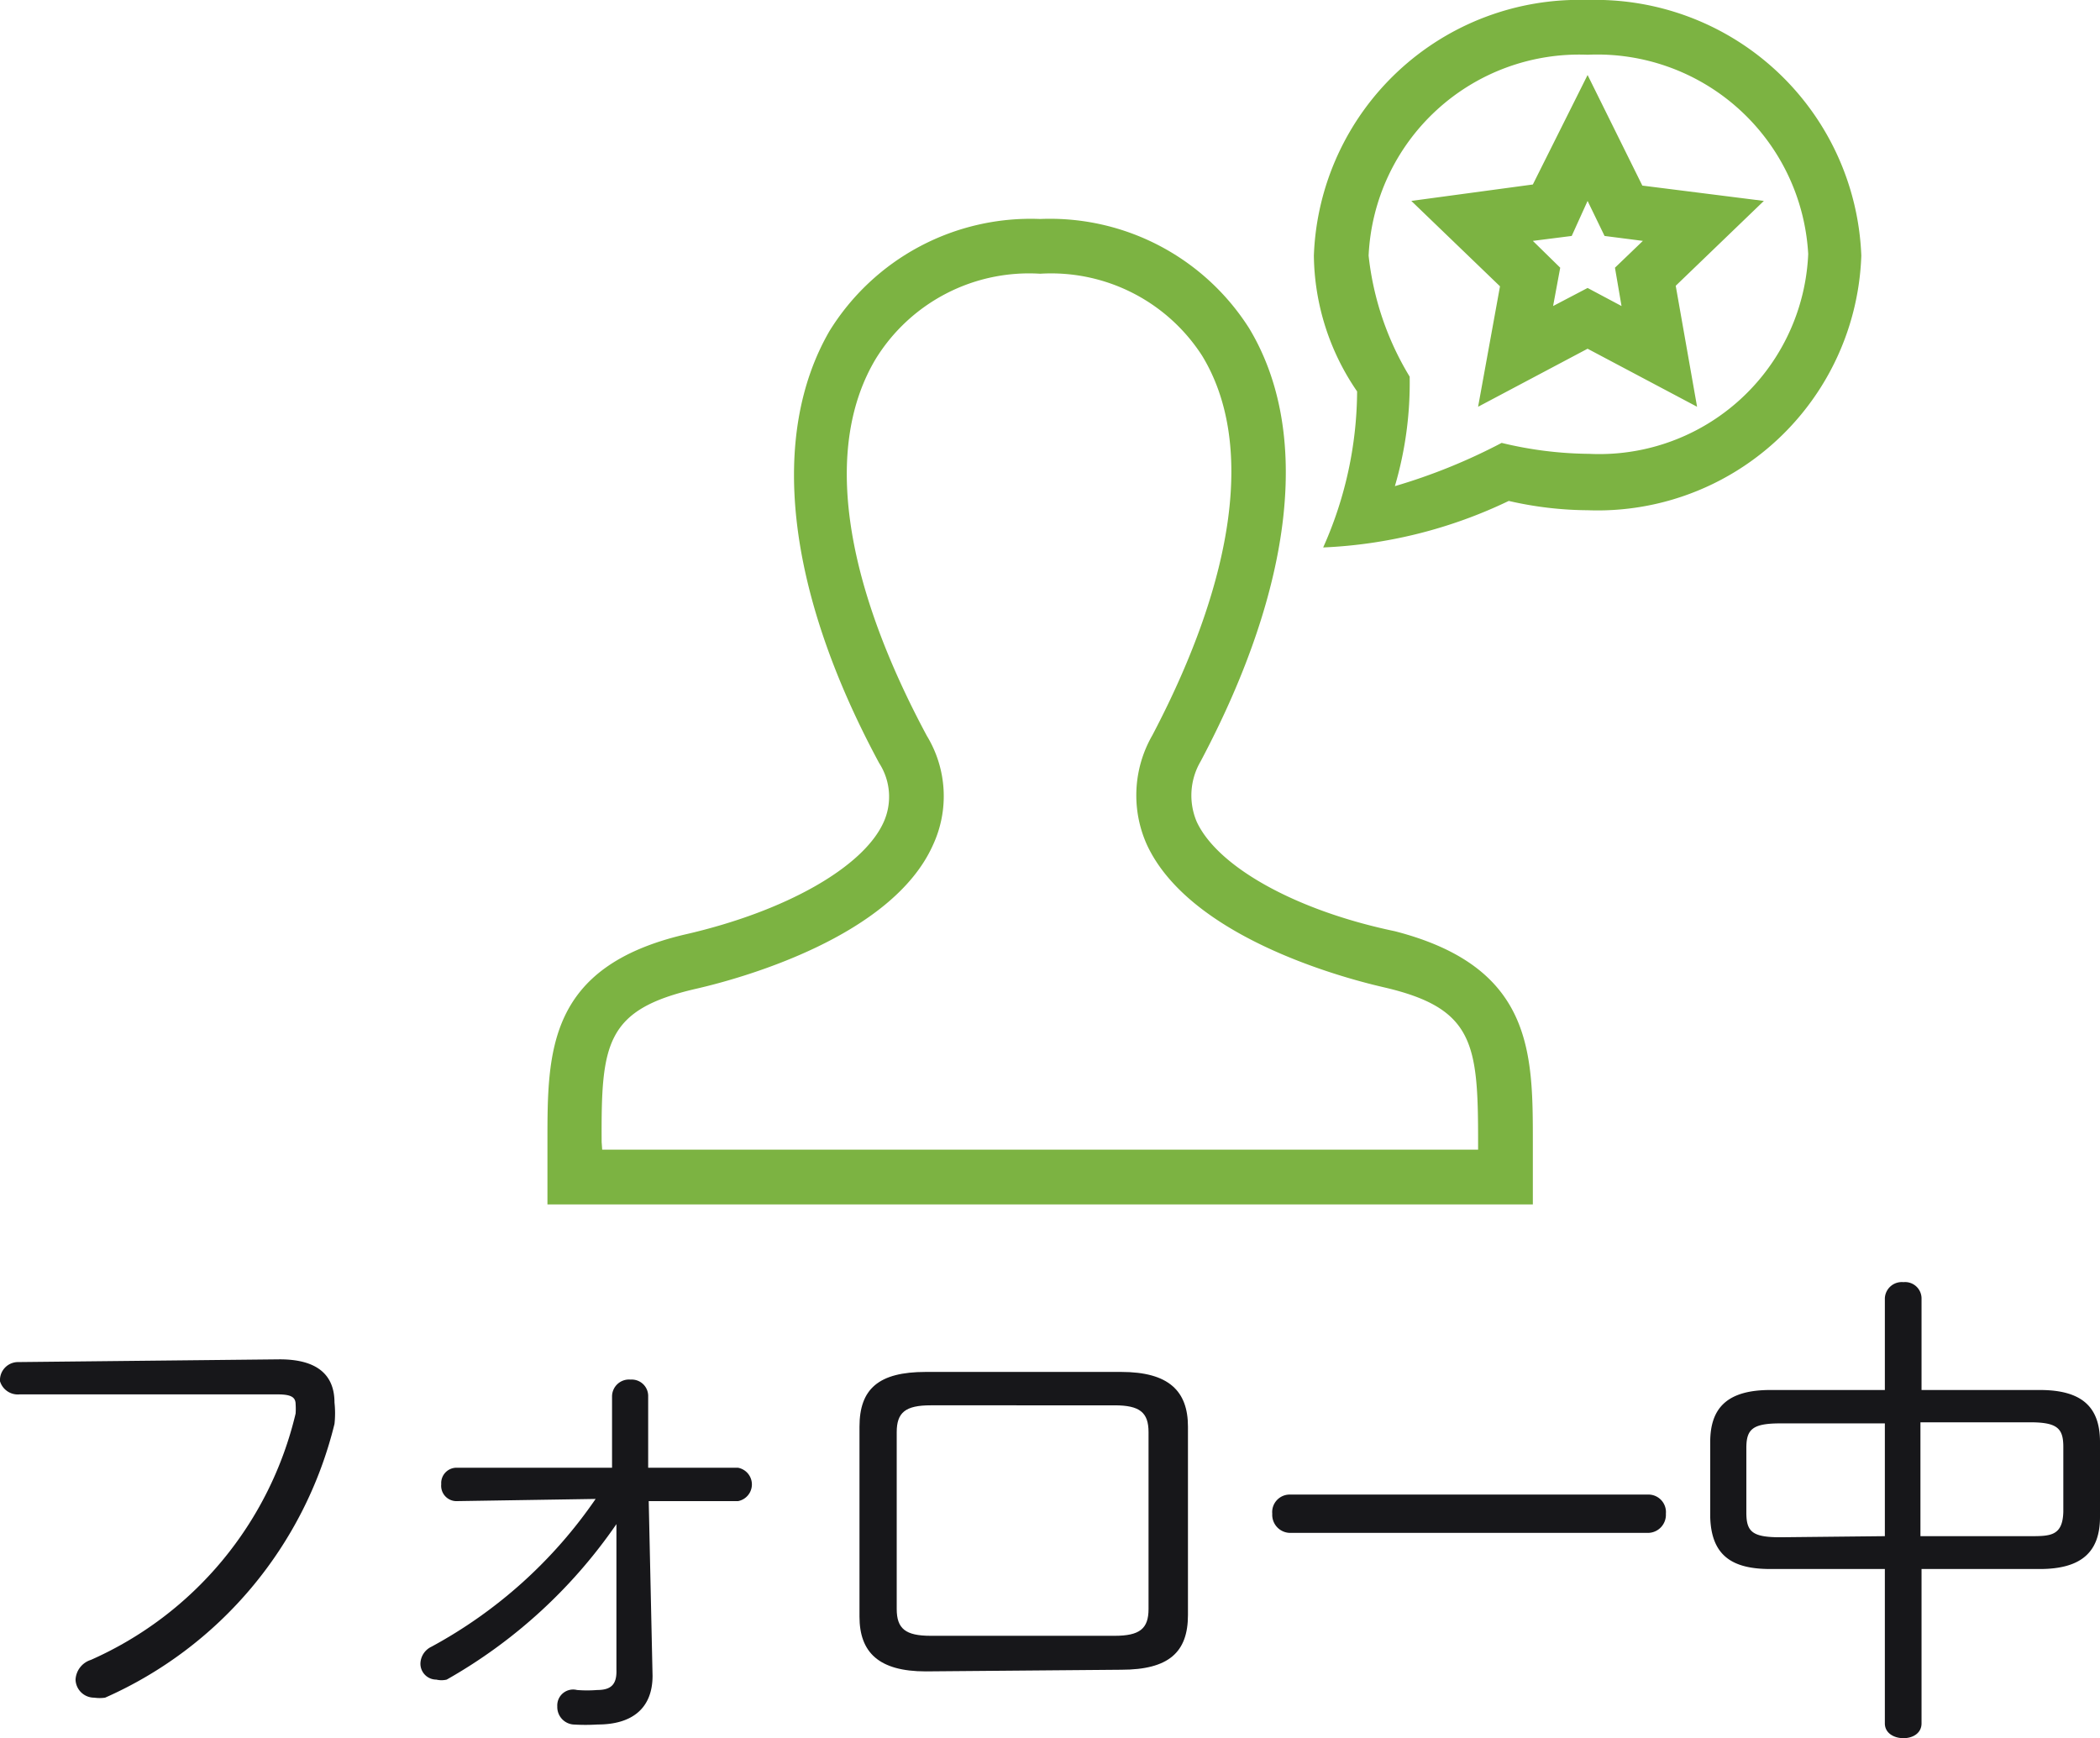 <svg xmlns="http://www.w3.org/2000/svg" viewBox="0 0 38.36 31.75"><defs><style>.cls-1{fill:#7cb342;fill-rule:evenodd;}.cls-2{fill:#17171a;}</style></defs><title>following_1</title><g id="レイヤー_2" data-name="レイヤー 2"><g id="レイヤー_1-2" data-name="レイヤー 1"><path class="cls-1" d="M28,22H10V20.85c0-1.64,0-3.19,2.51-3.78,1.84-.42,3.26-1.23,3.63-2.05a1.13,1.13,0,0,0-.08-1.08c-1.72-3.19-2-6-.91-7.89A4.32,4.32,0,0,1,19,4a4.31,4.31,0,0,1,3.82,2c1.13,1.88.82,4.69-.89,7.91a1.23,1.23,0,0,0-.07,1.1c.38.82,1.8,1.62,3.62,2C28,17.66,28,19.22,28,20.87ZM11,21H27v-.15c0-1.8-.08-2.44-1.74-2.82-.82-.19-3.54-.94-4.31-2.6a2.2,2.2,0,0,1,.1-2c1.53-2.91,1.86-5.37.91-6.93A3.28,3.28,0,0,0,19,5a3.29,3.29,0,0,0-3,1.55c-.95,1.58-.62,4,.93,6.89a2.12,2.12,0,0,1,.11,2c-.75,1.67-3.49,2.43-4.32,2.62-1.66.38-1.74,1-1.73,2.8ZM24.17,10a7.06,7.06,0,0,0,.62-2.85A4.46,4.46,0,0,1,24,4.67,4.85,4.85,0,0,1,29,0a4.86,4.86,0,0,1,5,4.67,4.82,4.82,0,0,1-5,4.65,6.57,6.57,0,0,1-1.44-.17A8.69,8.69,0,0,1,24.17,10ZM29,1a3.85,3.85,0,0,0-4,3.67,5.36,5.36,0,0,0,.75,2.21,6.69,6.69,0,0,1-.27,2,10.6,10.6,0,0,0,1.95-.79,7,7,0,0,0,1.6.2,3.82,3.82,0,0,0,4-3.65A3.86,3.86,0,0,0,29,1Zm0,.37-1,2-2.22.3,1.62,1.56-.4,2.2,2-1.06,2,1.06-.39-2.21,1.61-1.55L30,3.39Zm-.5,3.52L28,4.4l.71-.09L29,3.67l.31.64.7.09-.51.49.12.7L29,5.26l-.63.33Z"/><path class="cls-2" d="M5.11,24.83c.68,0,1,.28,1,.79a1.81,1.81,0,0,1,0,.39,7.39,7.39,0,0,1-4.19,5,.71.71,0,0,1-.2,0,.34.34,0,0,1-.34-.33.4.4,0,0,1,.28-.36,6.58,6.58,0,0,0,3.74-4.5,1.28,1.28,0,0,0,0-.17c0-.14-.1-.18-.34-.18l-4.7,0A.34.34,0,0,1,0,25.23a.33.33,0,0,1,.33-.35Z"/><path class="cls-2" d="M8.33,27.42a.28.28,0,0,1-.27-.31.28.28,0,0,1,.27-.3h2.85l0-1.3a.31.31,0,0,1,.34-.31.3.3,0,0,1,.32.29l0,1.32h1.64a.31.31,0,0,1,0,.61H11.85l.07,3.19c0,.6-.38.89-1,.89a3.58,3.58,0,0,1-.45,0,.32.32,0,0,1-.29-.33.29.29,0,0,1,.36-.3,2.31,2.31,0,0,0,.37,0c.25,0,.36-.1.35-.37l0-1.09,0-1.57a9.35,9.35,0,0,1-3.1,2.84.41.41,0,0,1-.19,0,.29.29,0,0,1-.29-.3.35.35,0,0,1,.2-.3,8.6,8.6,0,0,0,3-2.7Z"/><path class="cls-2" d="M16.91,30.53c-.86,0-1.21-.35-1.21-1V26.06c0-.69.35-1,1.21-1h3.57c.87,0,1.22.35,1.22,1V29.5c0,.68-.35,1-1.22,1Zm3.45-.65c.46,0,.62-.13.62-.49V26.16c0-.36-.16-.49-.62-.49H17c-.46,0-.62.13-.62.49v3.23c0,.36.16.49.62.49Z"/><path class="cls-2" d="M30.11,27.3a.32.32,0,0,1,.32.35.33.33,0,0,1-.32.35H23.56a.33.33,0,0,1-.32-.35.32.32,0,0,1,.32-.35Z"/><path class="cls-2" d="M32.34,28.66c-.67,0-1.08-.22-1.1-.95V26.34c0-.64.33-.95,1.1-.95h2.09V23.71a.31.31,0,0,1,.34-.29.3.3,0,0,1,.33.29v1.68h2.16c.77,0,1.1.31,1.1.95v1.37c0,.63-.33.95-1.1.95H35.1v2.82c0,.18-.16.27-.33.27s-.34-.09-.34-.27V28.66Zm2.09-.6V26H32.52c-.51,0-.62.11-.62.45v1.18c0,.35.11.45.62.45Zm2.65,0c.37,0,.6,0,.61-.45V26.43c0-.34-.11-.45-.61-.45h-2v2.08Z"/></g></g></svg>